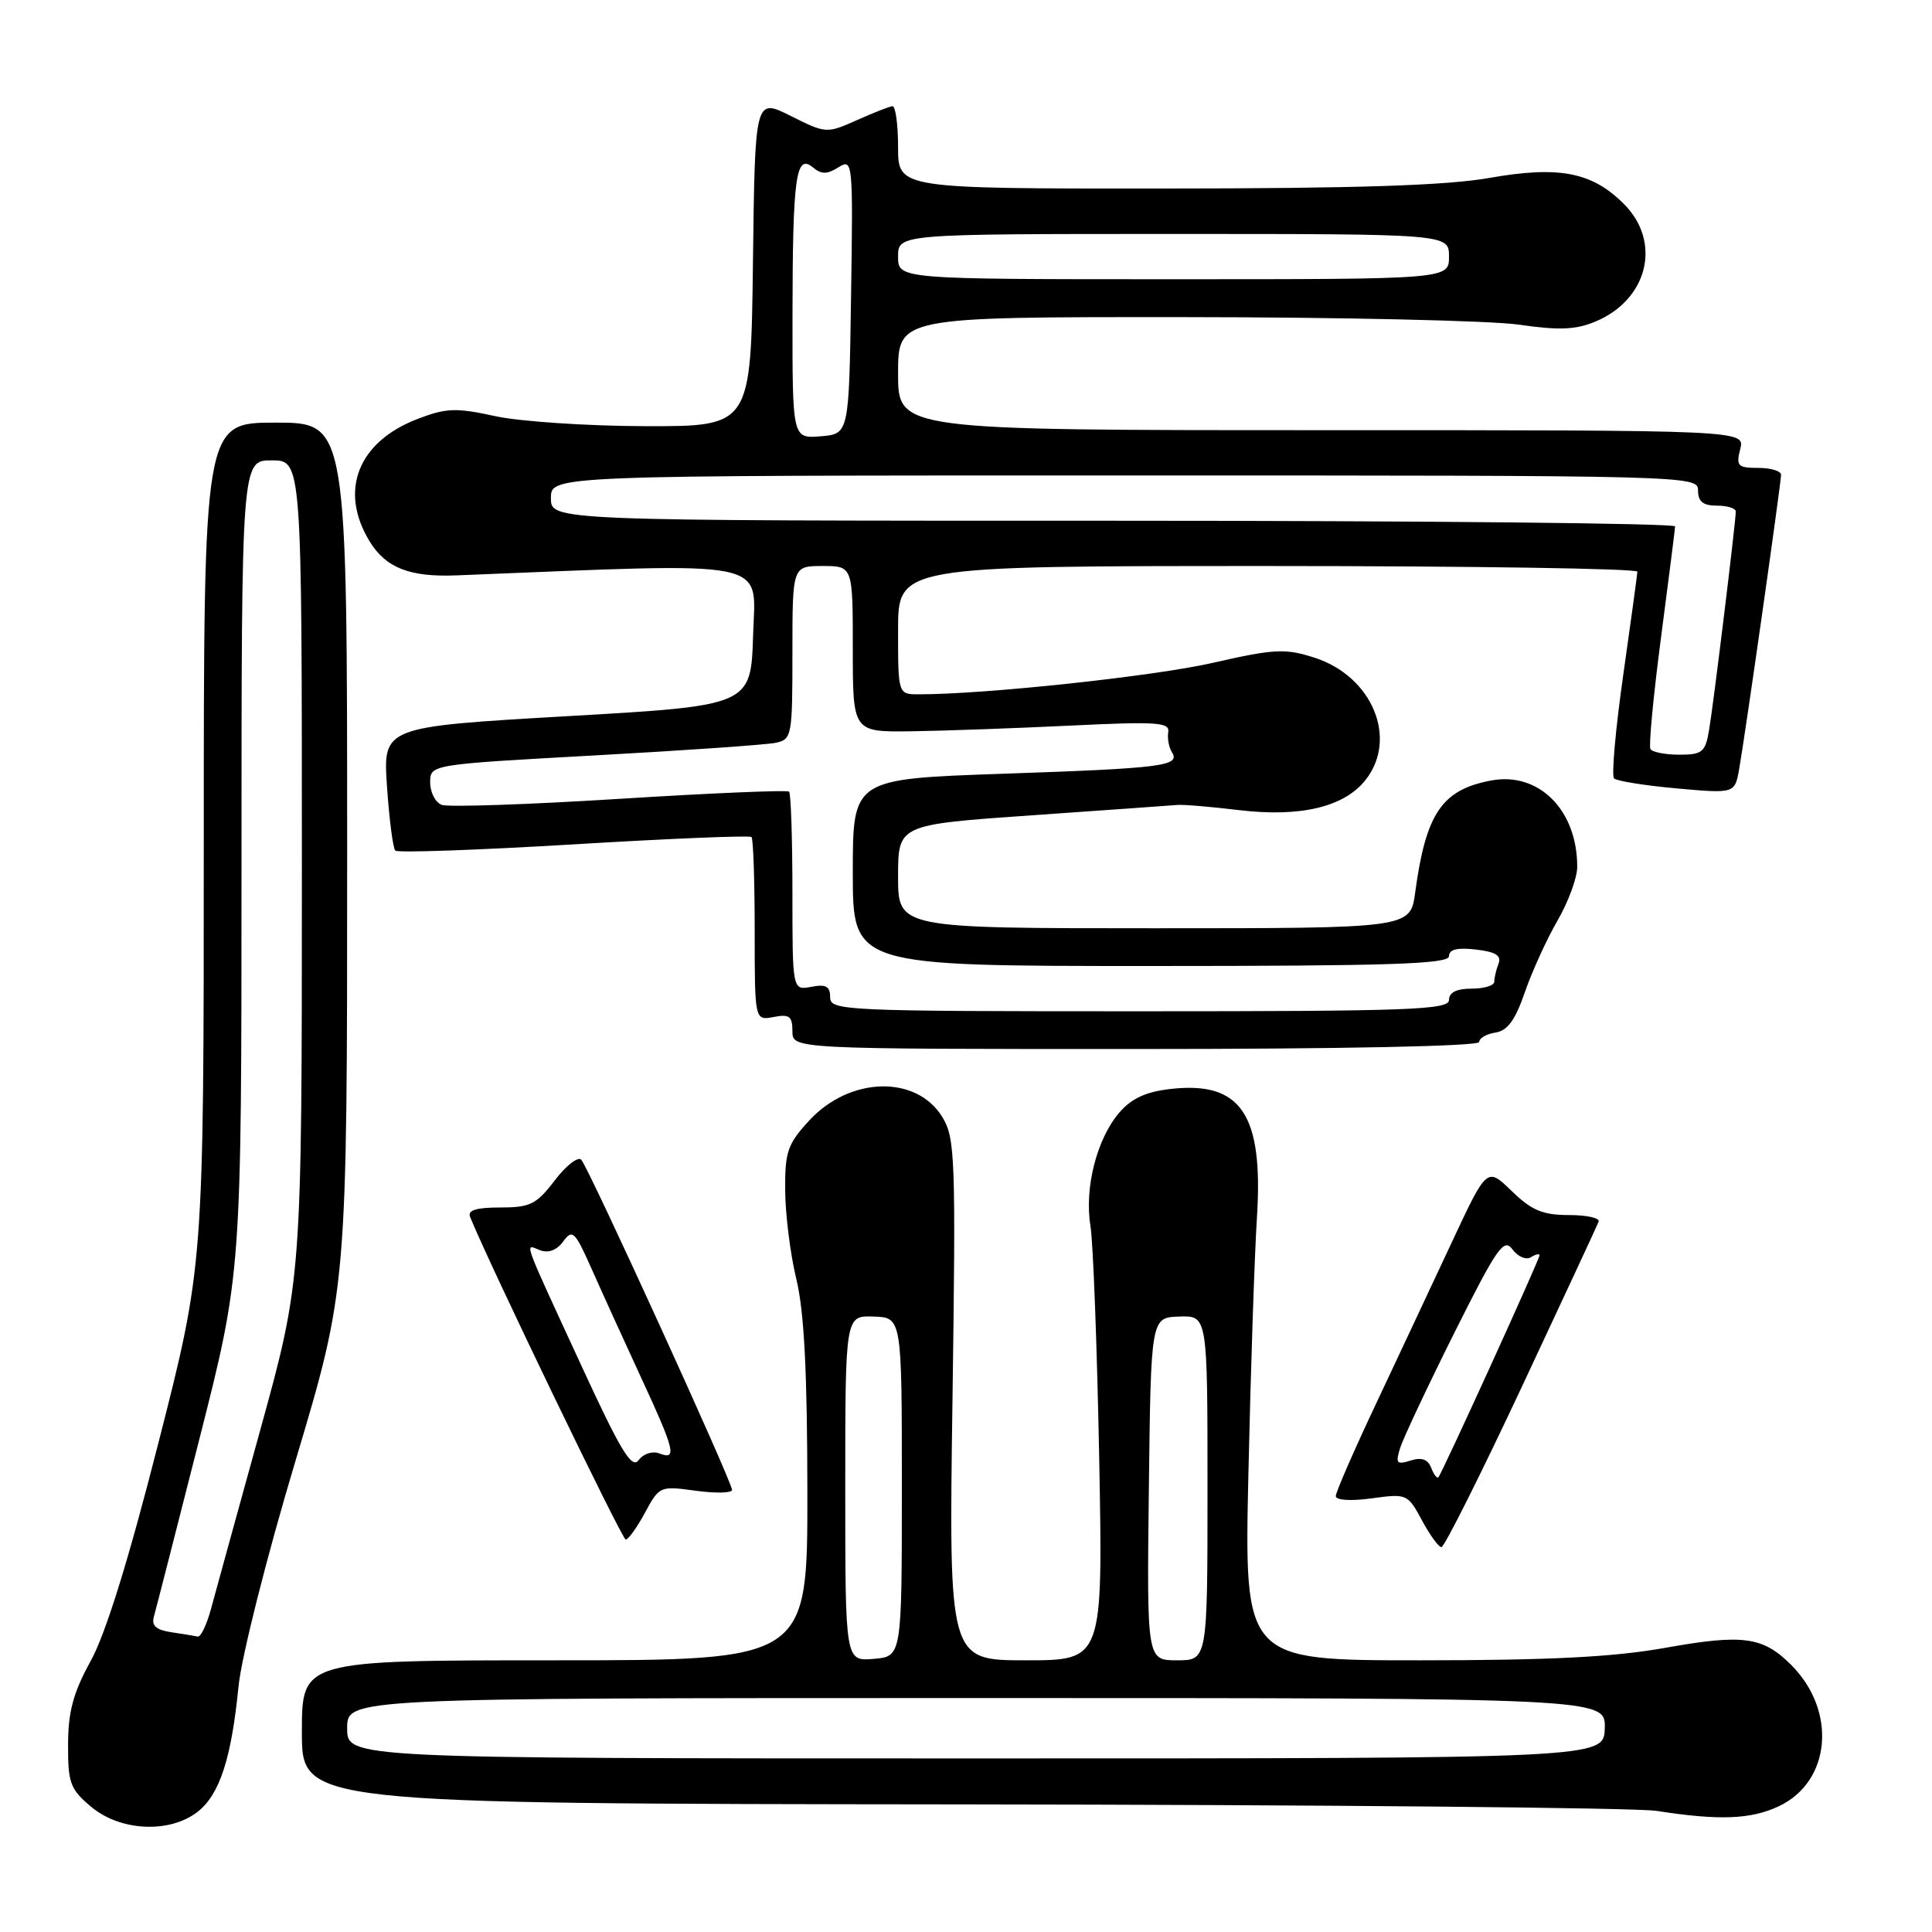 <?xml version="1.0" encoding="UTF-8" standalone="no"?>
<!DOCTYPE svg PUBLIC "-//W3C//DTD SVG 1.1//EN" "http://www.w3.org/Graphics/SVG/1.1/DTD/svg11.dtd" >
<svg xmlns="http://www.w3.org/2000/svg" xmlns:xlink="http://www.w3.org/1999/xlink" version="1.1" viewBox="0 0 256 256">
 <g >
 <path fill="currentColor"
d=" M 26.19 240.07 C 29.11 237.77 30.66 233.01 31.60 223.50 C 31.98 219.60 35.32 206.35 39.15 193.58 C 46.00 170.67 46.00 170.67 46.00 113.33 C 46.00 56.00 46.00 56.00 36.50 56.00 C 27.00 56.00 27.00 56.00 27.00 111.82 C 27.00 167.65 27.00 167.65 21.00 191.15 C 17.03 206.75 14.00 216.49 12.02 220.08 C 9.71 224.28 9.03 226.78 9.02 231.16 C 9.00 236.27 9.30 237.08 12.08 239.41 C 15.94 242.66 22.50 242.96 26.19 240.07 Z  M 235.72 239.33 C 242.62 236.06 243.43 226.70 237.34 220.61 C 233.58 216.85 230.97 216.50 220.57 218.36 C 213.79 219.57 205.28 220.00 188.13 220.00 C 164.87 220.00 164.87 220.00 165.42 195.25 C 165.72 181.64 166.23 166.38 166.55 161.33 C 167.42 147.67 164.46 143.24 155.14 144.29 C 151.85 144.66 149.93 145.54 148.32 147.42 C 145.33 150.89 143.67 157.41 144.49 162.43 C 144.85 164.67 145.37 178.54 145.65 193.25 C 146.15 220.00 146.15 220.00 135.93 220.00 C 125.72 220.00 125.72 220.00 126.21 185.51 C 126.66 153.46 126.56 150.81 124.88 148.04 C 121.46 142.42 112.63 142.63 107.25 148.45 C 104.35 151.59 104.00 152.60 104.04 157.74 C 104.06 160.91 104.72 166.20 105.52 169.50 C 106.56 173.80 106.97 181.80 106.98 197.75 C 107.00 220.00 107.00 220.00 73.50 220.00 C 40.00 220.00 40.00 220.00 40.00 229.50 C 40.00 239.00 40.00 239.00 127.25 239.09 C 175.24 239.14 216.75 239.53 219.50 239.95 C 227.80 241.25 232.02 241.08 235.72 239.33 Z  M 201.60 183.87 C 207.04 172.25 211.65 162.35 211.83 161.87 C 212.02 161.39 210.24 161.00 207.88 161.00 C 204.42 161.00 202.96 160.39 200.31 157.82 C 197.03 154.64 197.03 154.64 192.39 164.57 C 189.84 170.03 185.33 179.63 182.38 185.90 C 179.42 192.17 177.00 197.72 177.00 198.24 C 177.00 198.79 178.97 198.92 181.75 198.54 C 186.41 197.90 186.53 197.95 188.41 201.44 C 189.46 203.40 190.62 205.00 191.00 205.00 C 191.38 205.00 196.15 195.49 201.60 183.87 Z  M 85.47 200.43 C 87.36 196.92 87.46 196.88 92.19 197.53 C 94.84 197.89 97.00 197.84 97.00 197.42 C 97.00 196.34 77.98 154.68 77.02 153.67 C 76.59 153.21 75.00 154.44 73.50 156.42 C 71.08 159.59 70.25 160.00 66.27 160.00 C 63.08 160.00 61.93 160.36 62.29 161.25 C 64.78 167.42 82.43 204.00 82.91 204.00 C 83.26 204.00 84.41 202.39 85.47 200.43 Z  M 196.00 138.07 C 196.00 137.56 196.97 137.00 198.16 136.82 C 199.75 136.58 200.78 135.17 202.04 131.50 C 202.99 128.75 204.94 124.47 206.37 122.00 C 207.80 119.53 208.98 116.33 208.99 114.90 C 209.02 107.37 203.92 102.23 197.59 103.42 C 191.06 104.64 188.94 107.77 187.52 118.25 C 186.88 123.00 186.88 123.00 152.94 123.00 C 119.00 123.00 119.00 123.00 119.00 116.14 C 119.00 109.27 119.00 109.27 136.75 108.03 C 146.51 107.35 155.18 106.73 156.00 106.66 C 156.82 106.59 160.49 106.90 164.14 107.34 C 172.30 108.32 178.12 106.94 180.95 103.34 C 185.28 97.83 181.81 89.57 174.13 87.13 C 170.28 85.90 168.86 85.97 160.66 87.84 C 152.80 89.62 130.50 92.01 121.75 92.00 C 119.00 92.00 119.00 92.00 119.00 83.50 C 119.00 75.00 119.00 75.00 168.00 75.00 C 194.95 75.00 216.98 75.34 216.96 75.75 C 216.94 76.16 216.10 82.35 215.08 89.50 C 214.06 96.65 213.52 102.79 213.87 103.14 C 214.21 103.49 217.96 104.09 222.19 104.47 C 229.88 105.16 229.88 105.16 230.46 101.83 C 231.30 97.04 236.00 63.99 236.00 62.91 C 236.00 62.41 234.64 62.00 232.98 62.00 C 230.26 62.00 230.02 61.75 230.59 59.50 C 231.22 57.00 231.22 57.00 175.11 57.00 C 119.00 57.00 119.00 57.00 119.00 49.50 C 119.00 42.00 119.00 42.00 156.75 42.02 C 177.51 42.03 197.55 42.48 201.28 43.02 C 206.58 43.79 208.79 43.70 211.40 42.61 C 218.38 39.69 220.22 32.07 215.17 27.02 C 210.94 22.79 206.58 21.95 197.32 23.58 C 191.68 24.58 179.68 24.97 154.25 24.98 C 119.00 25.00 119.00 25.00 119.00 19.50 C 119.00 16.48 118.66 14.03 118.25 14.07 C 117.84 14.11 115.70 14.95 113.50 15.94 C 109.55 17.70 109.44 17.70 104.77 15.36 C 100.04 12.99 100.04 12.99 99.77 34.74 C 99.50 56.50 99.50 56.50 85.50 56.47 C 77.80 56.45 68.84 55.85 65.60 55.14 C 60.44 54.01 59.15 54.05 55.36 55.50 C 47.43 58.53 44.88 65.01 48.97 71.72 C 51.12 75.25 54.29 76.49 60.50 76.24 C 102.89 74.54 100.10 73.97 99.79 84.15 C 99.50 93.50 99.50 93.50 75.12 94.90 C 50.74 96.31 50.74 96.31 51.28 104.23 C 51.58 108.59 52.07 112.41 52.38 112.71 C 52.68 113.02 63.33 112.64 76.05 111.88 C 88.76 111.11 99.35 110.68 99.58 110.91 C 99.81 111.14 100.00 116.71 100.00 123.28 C 100.00 135.23 100.00 135.23 102.50 134.76 C 104.60 134.35 105.00 134.66 105.00 136.64 C 105.00 139.00 105.00 139.00 150.50 139.00 C 177.90 139.00 196.00 138.63 196.00 138.07 Z  M 22.71 216.28 C 20.66 215.97 20.04 215.41 20.40 214.18 C 20.66 213.26 23.38 202.64 26.44 190.60 C 32.00 168.69 32.00 168.69 32.00 114.85 C 32.00 61.00 32.00 61.00 36.00 61.00 C 40.00 61.00 40.00 61.00 40.00 115.25 C 40.00 169.50 40.00 169.50 34.48 189.50 C 31.44 200.50 28.50 211.19 27.94 213.25 C 27.38 215.31 26.60 216.93 26.21 216.85 C 25.82 216.77 24.24 216.51 22.71 216.28 Z  M 46.00 229.00 C 46.00 225.00 46.00 225.00 129.37 225.00 C 212.74 225.00 212.74 225.00 212.64 229.00 C 212.53 233.00 212.53 233.00 129.27 233.00 C 46.00 233.00 46.00 233.00 46.00 229.00 Z  M 112.00 197.22 C 112.00 174.32 112.00 174.32 115.75 174.45 C 119.50 174.58 119.50 174.58 119.50 197.04 C 119.50 219.50 119.50 219.50 115.75 219.81 C 112.00 220.12 112.00 220.12 112.00 197.22 Z  M 152.23 197.29 C 152.50 174.58 152.50 174.58 156.25 174.45 C 160.00 174.32 160.00 174.32 160.00 197.16 C 160.00 220.00 160.00 220.00 155.98 220.00 C 151.96 220.00 151.96 220.00 152.23 197.29 Z  M 189.63 194.47 C 189.20 193.36 188.36 193.07 186.91 193.53 C 185.06 194.11 184.89 193.91 185.53 191.85 C 185.94 190.56 189.16 183.71 192.69 176.64 C 198.37 165.29 199.27 163.99 200.41 165.55 C 201.12 166.51 202.21 166.99 202.85 166.59 C 203.48 166.20 204.00 166.08 204.00 166.32 C 204.00 166.87 191.05 195.29 190.59 195.75 C 190.40 195.93 189.97 195.36 189.63 194.47 Z  M 77.00 180.88 C 69.03 163.59 69.49 164.87 71.56 165.66 C 72.66 166.08 73.78 165.66 74.63 164.50 C 75.85 162.83 76.17 163.14 78.37 168.08 C 79.69 171.06 82.62 177.50 84.88 182.39 C 89.44 192.24 89.75 193.50 87.37 192.59 C 86.45 192.24 85.26 192.62 84.62 193.48 C 83.72 194.70 82.25 192.28 77.00 180.88 Z  M 110.00 132.14 C 110.00 130.69 109.44 130.38 107.50 130.76 C 105.00 131.23 105.00 131.23 105.00 118.28 C 105.00 111.16 104.80 105.14 104.56 104.90 C 104.33 104.66 94.21 105.09 82.09 105.85 C 69.97 106.61 59.37 106.97 58.53 106.65 C 57.69 106.33 57.00 104.99 57.00 103.68 C 57.00 101.30 57.00 101.30 78.75 100.10 C 90.71 99.44 101.51 98.69 102.75 98.43 C 104.93 97.98 105.00 97.58 105.00 86.48 C 105.00 75.00 105.00 75.00 109.00 75.00 C 113.00 75.00 113.00 75.00 113.00 86.00 C 113.00 97.00 113.00 97.00 120.75 96.90 C 125.01 96.84 134.47 96.50 141.77 96.15 C 153.25 95.59 155.01 95.70 154.80 97.00 C 154.66 97.83 154.88 99.03 155.29 99.68 C 156.43 101.50 154.07 101.80 132.75 102.53 C 113.00 103.22 113.00 103.22 113.00 115.61 C 113.00 128.00 113.00 128.00 152.50 128.00 C 184.23 128.00 192.00 127.74 192.00 126.70 C 192.00 125.80 193.09 125.53 195.56 125.82 C 198.19 126.12 198.98 126.62 198.56 127.70 C 198.25 128.50 198.00 129.58 198.00 130.08 C 198.00 130.59 196.65 131.00 195.00 131.00 C 193.00 131.00 192.00 131.50 192.00 132.50 C 192.00 133.81 186.78 134.00 151.00 134.00 C 111.68 134.00 110.00 133.92 110.00 132.14 Z  M 218.69 99.25 C 218.45 98.84 219.08 92.20 220.09 84.50 C 221.10 76.80 221.94 70.16 221.96 69.75 C 221.98 69.34 188.48 69.00 147.50 69.00 C 73.00 69.00 73.00 69.00 73.00 66.00 C 73.00 63.00 73.00 63.00 149.00 63.00 C 224.33 63.00 225.00 63.02 225.00 65.00 C 225.00 66.47 225.67 67.00 227.50 67.00 C 228.88 67.00 230.00 67.35 230.00 67.78 C 230.00 69.14 227.04 93.35 226.46 96.75 C 225.97 99.67 225.56 100.00 222.51 100.00 C 220.65 100.00 218.92 99.66 218.69 99.25 Z  M 105.01 41.81 C 105.03 23.44 105.46 20.31 107.70 22.17 C 108.85 23.12 109.58 23.12 111.10 22.17 C 113.00 20.98 113.04 21.36 112.77 39.23 C 112.50 57.50 112.50 57.50 108.75 57.81 C 105.00 58.12 105.00 58.12 105.01 41.81 Z  M 119.00 34.00 C 119.00 31.00 119.00 31.00 155.50 31.00 C 192.00 31.00 192.00 31.00 192.00 34.00 C 192.00 37.00 192.00 37.00 155.50 37.00 C 119.00 37.00 119.00 37.00 119.00 34.00 Z "/>
</g>
</svg>